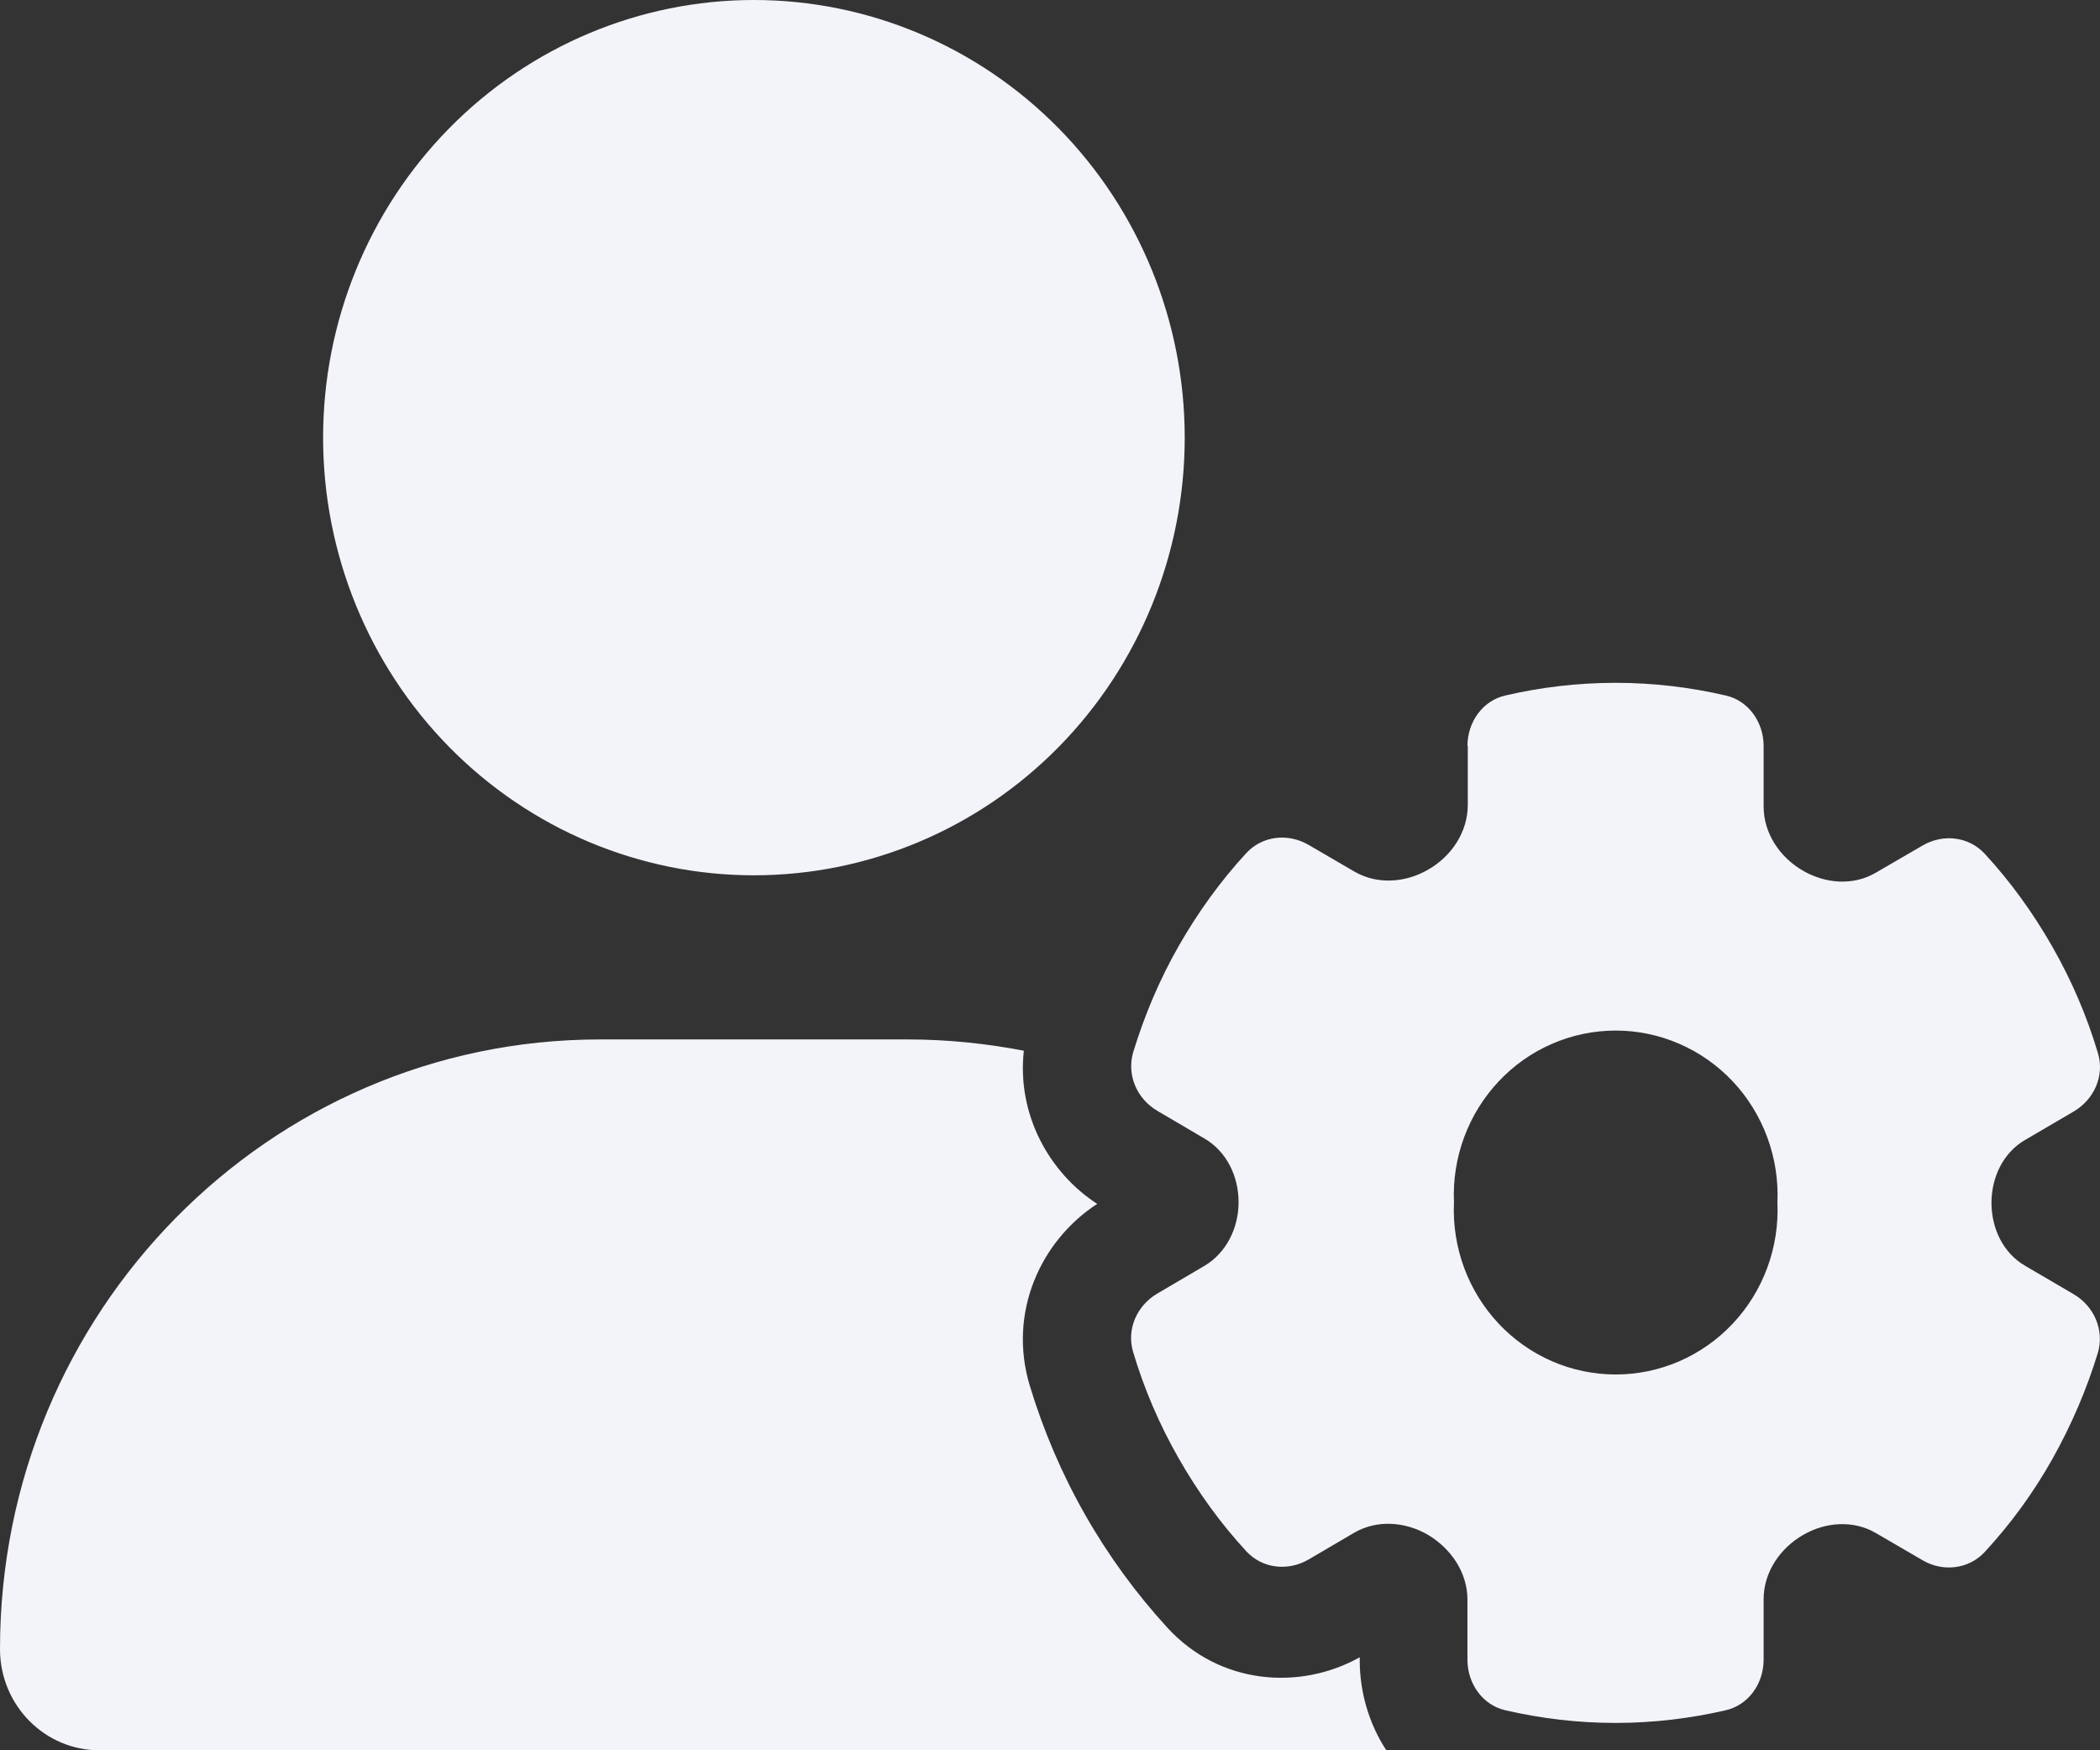 <svg width="90" height="75" viewBox="0 0 90 75" fill="none" xmlns="http://www.w3.org/2000/svg">
<rect x="0" y="0" width="90" height="75" fill="#333333" stroke="none"/>
<path d="M32.311 0C37.207 0 41.904 1.976 45.366 5.493C48.829 9.01 50.774 13.78 50.774 18.754C50.774 23.727 48.829 28.497 45.366 32.014C41.904 35.532 37.207 37.507 32.311 37.507C27.414 37.507 22.718 35.532 19.255 32.014C15.793 28.497 13.847 23.727 13.847 18.754C13.847 13.78 15.793 9.01 19.255 5.493C22.718 1.976 27.414 0 32.311 0ZM25.719 44.54H38.903C40.605 44.54 42.278 44.716 43.879 45.023C43.576 47.734 44.946 50.239 47.023 51.587C44.629 53.14 43.172 56.217 44.139 59.396C44.715 61.286 45.495 63.132 46.504 64.905C47.514 66.678 48.697 68.29 50.024 69.74C52.288 72.216 55.736 72.436 58.274 71.015V71.147C58.274 72.495 58.664 73.857 59.414 75H4.284C1.918 75.015 0 73.066 0 70.663C0 56.232 11.511 44.54 25.719 44.54ZM62.89 31.969C62.89 30.944 63.539 30.02 64.52 29.801C66.035 29.449 67.621 29.259 69.237 29.259C70.853 29.259 72.439 29.449 73.954 29.801C74.935 30.02 75.584 30.944 75.584 31.969V34.562C75.584 35.705 76.276 36.731 77.257 37.302C78.238 37.874 79.435 37.962 80.401 37.39L82.392 36.233C83.272 35.72 84.368 35.837 85.061 36.584C86.157 37.771 87.123 39.104 87.96 40.569C88.796 42.035 89.445 43.558 89.907 45.111C90.21 46.093 89.748 47.118 88.868 47.631L86.791 48.847C85.854 49.389 85.349 50.444 85.349 51.543C85.349 52.642 85.854 53.697 86.791 54.239L88.868 55.455C89.748 55.968 90.196 56.993 89.907 57.975C89.431 59.528 88.782 61.052 87.96 62.517C87.138 63.982 86.157 65.315 85.061 66.502C84.368 67.249 83.257 67.367 82.392 66.854L80.401 65.696C79.435 65.125 78.223 65.213 77.257 65.784C76.276 66.356 75.584 67.381 75.584 68.524V71.117C75.584 72.143 74.935 73.066 73.954 73.286C72.439 73.637 70.853 73.828 69.237 73.828C67.621 73.828 66.035 73.637 64.52 73.286C63.539 73.066 62.89 72.143 62.89 71.117V68.539C62.89 67.381 62.184 66.356 61.203 65.77C60.222 65.198 59.01 65.11 58.029 65.682L56.082 66.825C55.202 67.337 54.106 67.22 53.413 66.473C52.317 65.286 51.351 63.953 50.514 62.488C49.678 61.023 49.028 59.499 48.567 57.946C48.264 56.964 48.725 55.939 49.605 55.426L51.625 54.239C52.562 53.682 53.082 52.613 53.082 51.514C53.082 50.415 52.577 49.346 51.625 48.789L49.605 47.602C48.725 47.089 48.278 46.064 48.567 45.082C49.043 43.529 49.678 42.005 50.514 40.54C51.351 39.075 52.317 37.742 53.413 36.555C54.106 35.808 55.202 35.691 56.082 36.203L58.044 37.346C59.025 37.917 60.236 37.83 61.217 37.258C62.212 36.687 62.905 35.647 62.905 34.489V31.969H62.89ZM76.175 51.529C76.218 50.577 76.07 49.627 75.741 48.735C75.412 47.843 74.909 47.028 74.261 46.339C73.613 45.65 72.834 45.102 71.972 44.728C71.11 44.353 70.182 44.16 69.244 44.16C68.306 44.16 67.378 44.353 66.516 44.728C65.654 45.102 64.875 45.65 64.228 46.339C63.58 47.028 63.076 47.843 62.747 48.735C62.418 49.627 62.27 50.577 62.313 51.529C62.27 52.48 62.418 53.431 62.747 54.322C63.076 55.214 63.58 56.029 64.228 56.718C64.875 57.407 65.654 57.955 66.516 58.33C67.378 58.704 68.306 58.897 69.244 58.897C70.182 58.897 71.11 58.704 71.972 58.33C72.834 57.955 73.613 57.407 74.261 56.718C74.909 56.029 75.412 55.214 75.741 54.322C76.07 53.431 76.218 52.48 76.175 51.529Z" fill="#F3F4F9"/>
</svg>
